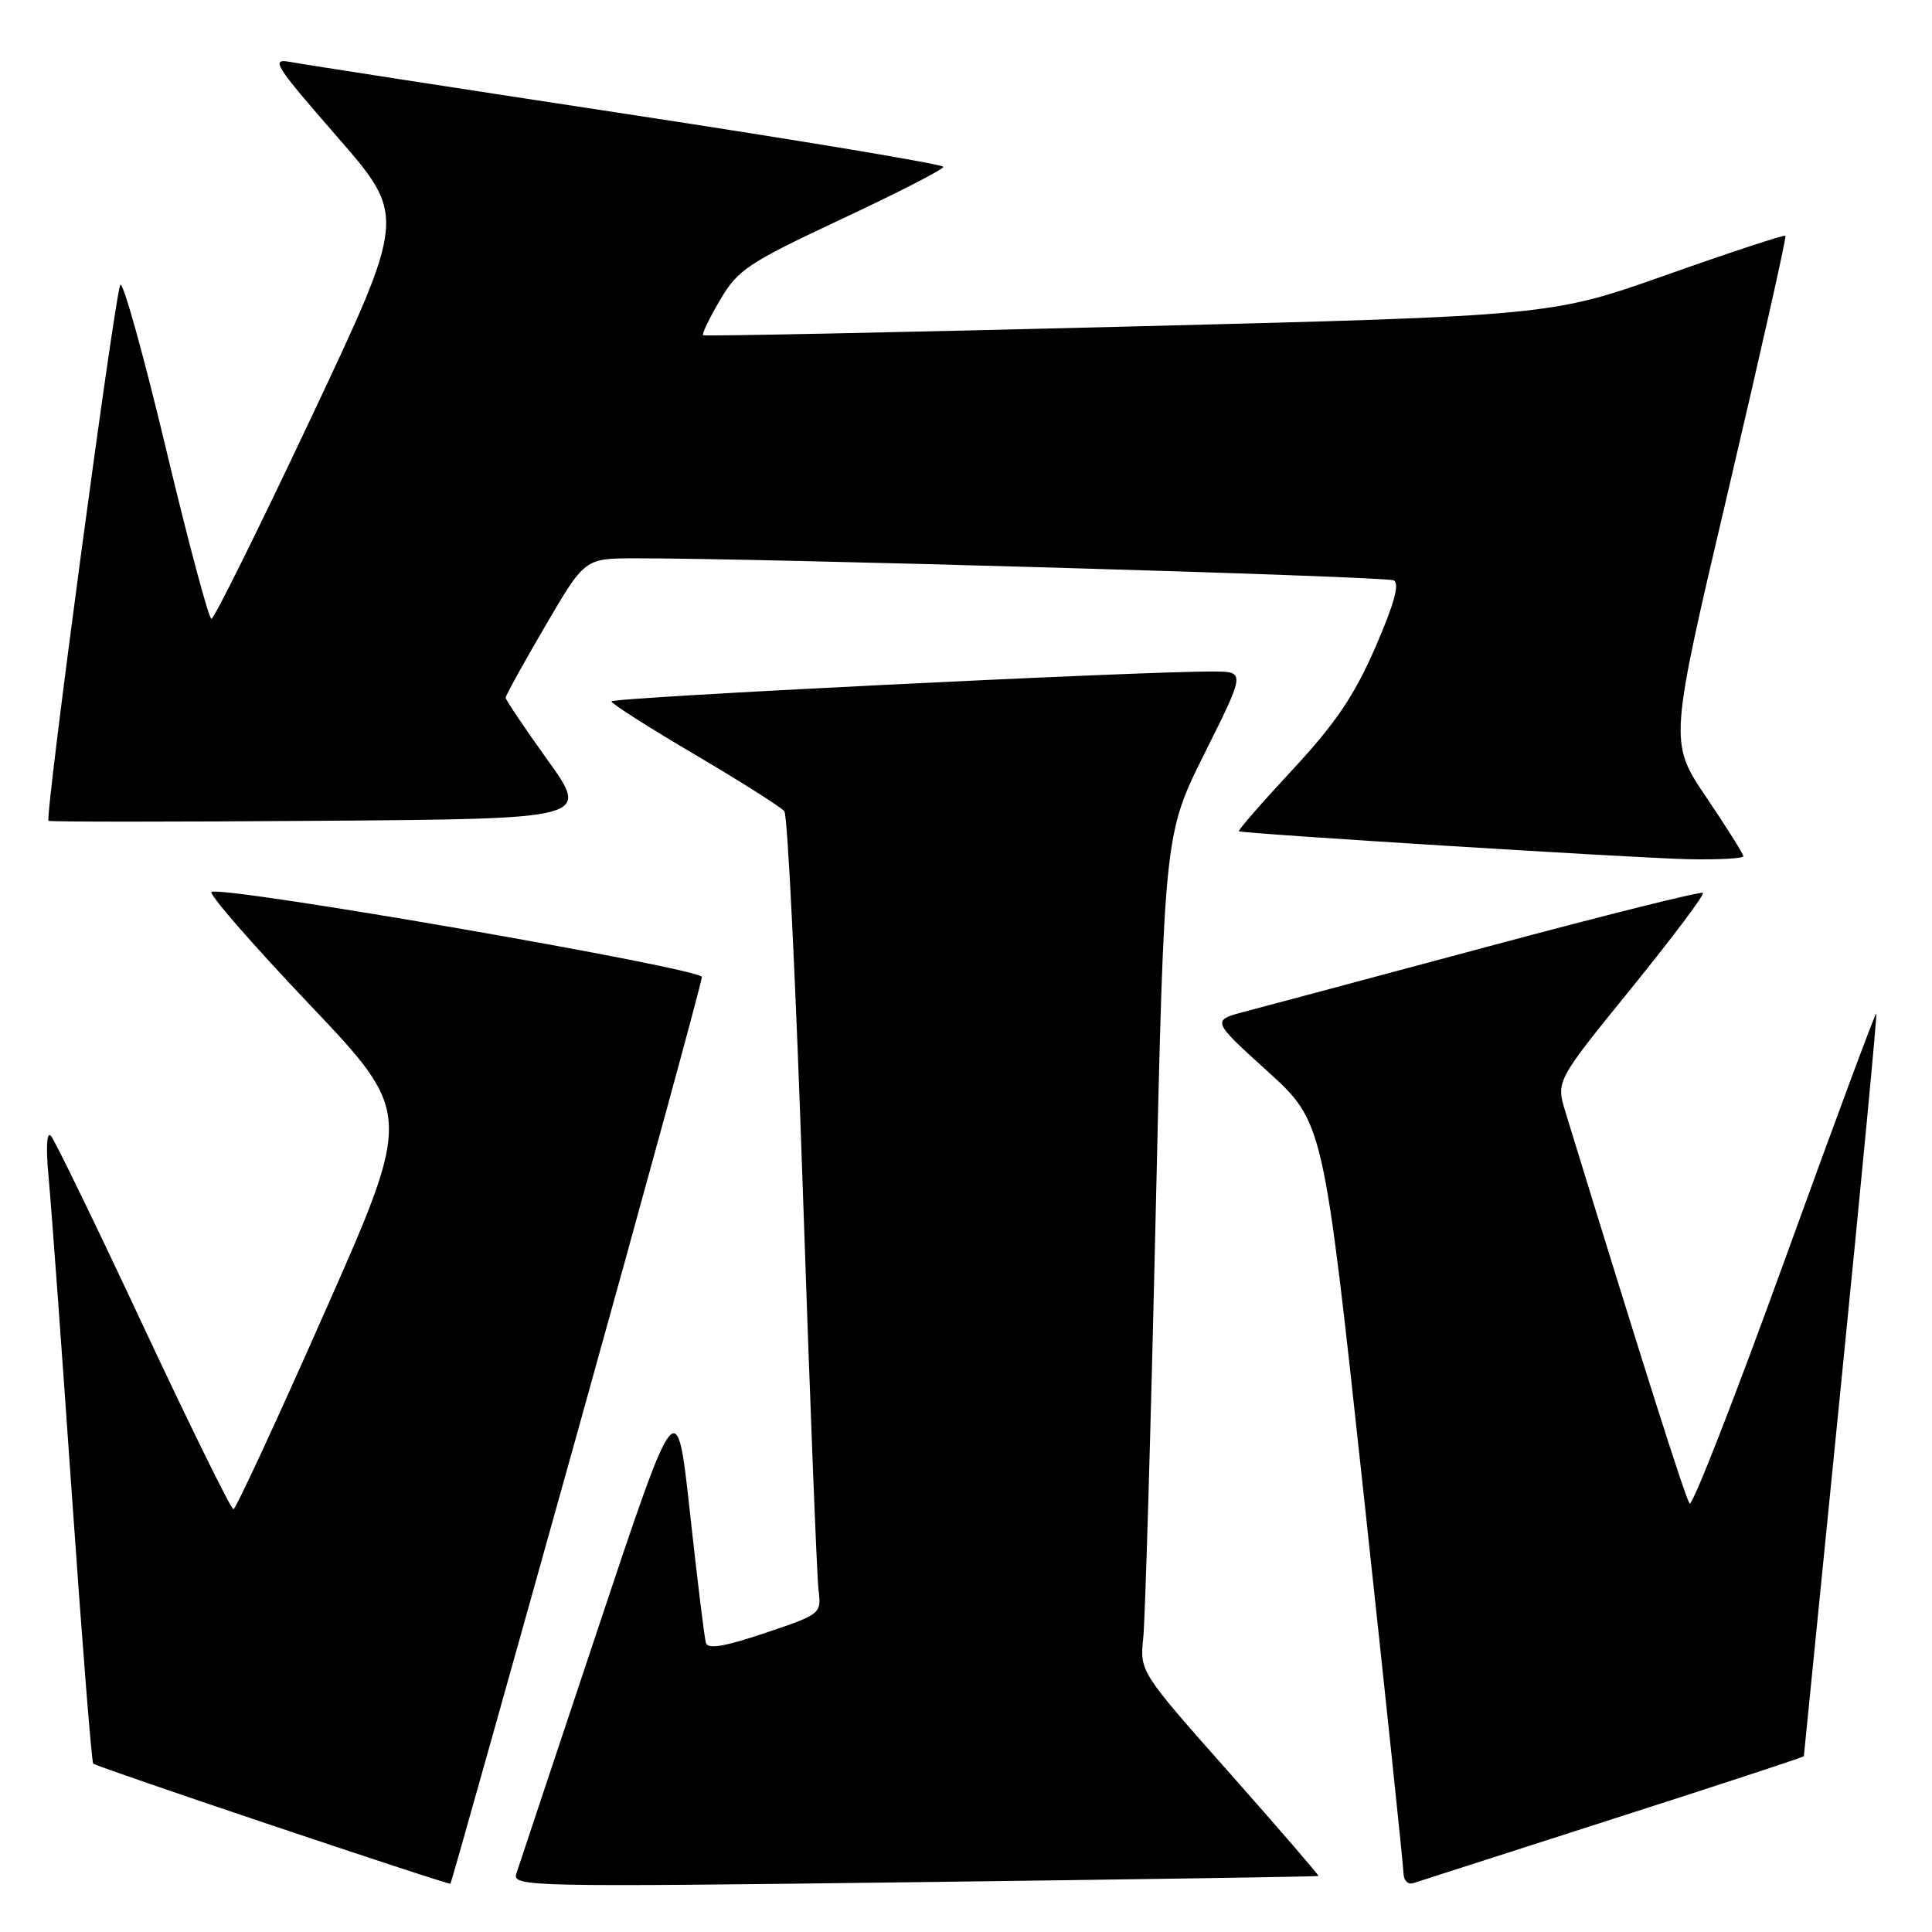 <?xml version="1.0" encoding="UTF-8" standalone="no"?>
<!DOCTYPE svg PUBLIC "-//W3C//DTD SVG 1.1//EN" "http://www.w3.org/Graphics/SVG/1.1/DTD/svg11.dtd" >
<svg xmlns="http://www.w3.org/2000/svg" xmlns:xlink="http://www.w3.org/1999/xlink" version="1.1" viewBox="0 0 256 256">
 <g >
 <path fill="currentColor"
d=" M 76.44 190.05 C 85.55 157.37 93.00 130.11 93.00 129.46 C 93.00 128.33 30.13 117.42 28.04 118.18 C 27.55 118.36 33.35 125.03 40.92 133.00 C 54.69 147.50 54.69 147.50 43.09 173.73 C 36.72 188.15 31.24 199.96 30.93 199.98 C 30.62 199.99 25.25 189.09 19.00 175.75 C 12.76 162.41 7.24 151.05 6.74 150.50 C 6.19 149.90 6.07 152.07 6.44 156.00 C 6.78 159.57 8.16 178.43 9.51 197.90 C 10.87 217.37 12.14 233.48 12.35 233.69 C 12.79 234.13 59.41 249.80 59.69 249.60 C 59.79 249.52 67.32 222.73 76.44 190.05 Z  M 174.70 248.58 C 174.80 248.50 169.52 242.38 162.96 234.97 C 151.02 221.50 151.02 221.50 151.49 217.00 C 151.74 214.53 152.48 189.55 153.12 161.50 C 154.28 110.50 154.28 110.50 159.65 99.75 C 165.02 89.00 165.02 89.00 160.76 88.98 C 151.23 88.93 81.00 92.41 81.02 92.94 C 81.03 93.25 86.02 96.42 92.10 100.00 C 98.17 103.58 103.50 106.95 103.93 107.50 C 104.37 108.05 105.47 130.77 106.39 158.00 C 107.31 185.23 108.24 208.93 108.46 210.68 C 108.85 213.84 108.78 213.89 101.38 216.38 C 96.03 218.18 93.79 218.56 93.54 217.70 C 93.34 217.04 92.39 209.30 91.43 200.50 C 89.68 184.50 89.68 184.50 79.33 215.50 C 73.64 232.55 68.73 247.31 68.41 248.29 C 67.87 250.00 70.21 250.05 121.17 249.40 C 150.50 249.03 174.59 248.66 174.70 248.58 Z  M 213.75 241.01 C 227.64 236.56 239.01 232.82 239.02 232.71 C 239.03 232.59 241.24 210.45 243.94 183.51 C 246.64 156.56 248.75 134.41 248.62 134.29 C 248.49 134.16 243.03 148.88 236.47 167.00 C 229.91 185.12 224.25 199.62 223.89 199.22 C 223.35 198.63 217.67 180.72 207.44 147.38 C 206.17 143.26 206.17 143.26 216.12 131.00 C 221.59 124.25 225.88 118.55 225.65 118.31 C 225.41 118.08 212.69 121.26 197.36 125.37 C 182.04 129.48 167.48 133.38 165.01 134.03 C 160.52 135.21 160.52 135.21 167.94 141.94 C 175.36 148.68 175.36 148.68 180.65 197.59 C 183.56 224.49 185.96 247.27 185.97 248.22 C 185.99 249.16 186.56 249.75 187.25 249.53 C 187.94 249.30 199.86 245.47 213.75 241.01 Z  M 231.00 113.45 C 231.00 113.16 228.79 109.63 226.08 105.62 C 221.16 98.33 221.16 98.33 229.02 64.93 C 233.33 46.56 236.74 31.40 236.58 31.24 C 236.41 31.08 229.36 33.40 220.89 36.40 C 205.50 41.85 205.50 41.85 149.50 43.27 C 118.70 44.05 93.35 44.57 93.16 44.42 C 92.98 44.28 93.98 42.18 95.40 39.77 C 97.76 35.74 99.08 34.86 111.48 29.04 C 118.92 25.56 125.00 22.44 125.00 22.11 C 125.00 21.77 106.21 18.64 83.25 15.14 C 60.29 11.64 40.16 8.53 38.53 8.22 C 35.80 7.71 36.29 8.49 44.70 18.15 C 53.83 28.64 53.83 28.64 41.24 55.32 C 34.32 69.99 28.37 82.00 28.02 82.00 C 27.66 82.00 24.96 71.87 22.00 59.49 C 19.04 47.11 16.32 37.32 15.95 37.74 C 15.28 38.50 5.92 108.26 6.43 108.76 C 6.57 108.91 22.77 108.91 42.42 108.76 C 78.15 108.50 78.15 108.50 72.57 100.73 C 69.51 96.46 67.00 92.73 67.00 92.45 C 67.00 92.16 69.36 87.89 72.24 82.96 C 77.48 74.00 77.48 74.00 83.99 73.98 C 99.79 73.93 183.61 76.36 184.67 76.90 C 185.49 77.32 184.75 80.00 182.24 85.78 C 179.44 92.20 176.97 95.85 171.23 102.03 C 167.16 106.41 163.98 110.07 164.16 110.15 C 164.92 110.48 217.03 113.72 223.75 113.85 C 227.74 113.93 231.00 113.75 231.00 113.45 Z "/>
</g>
</svg>